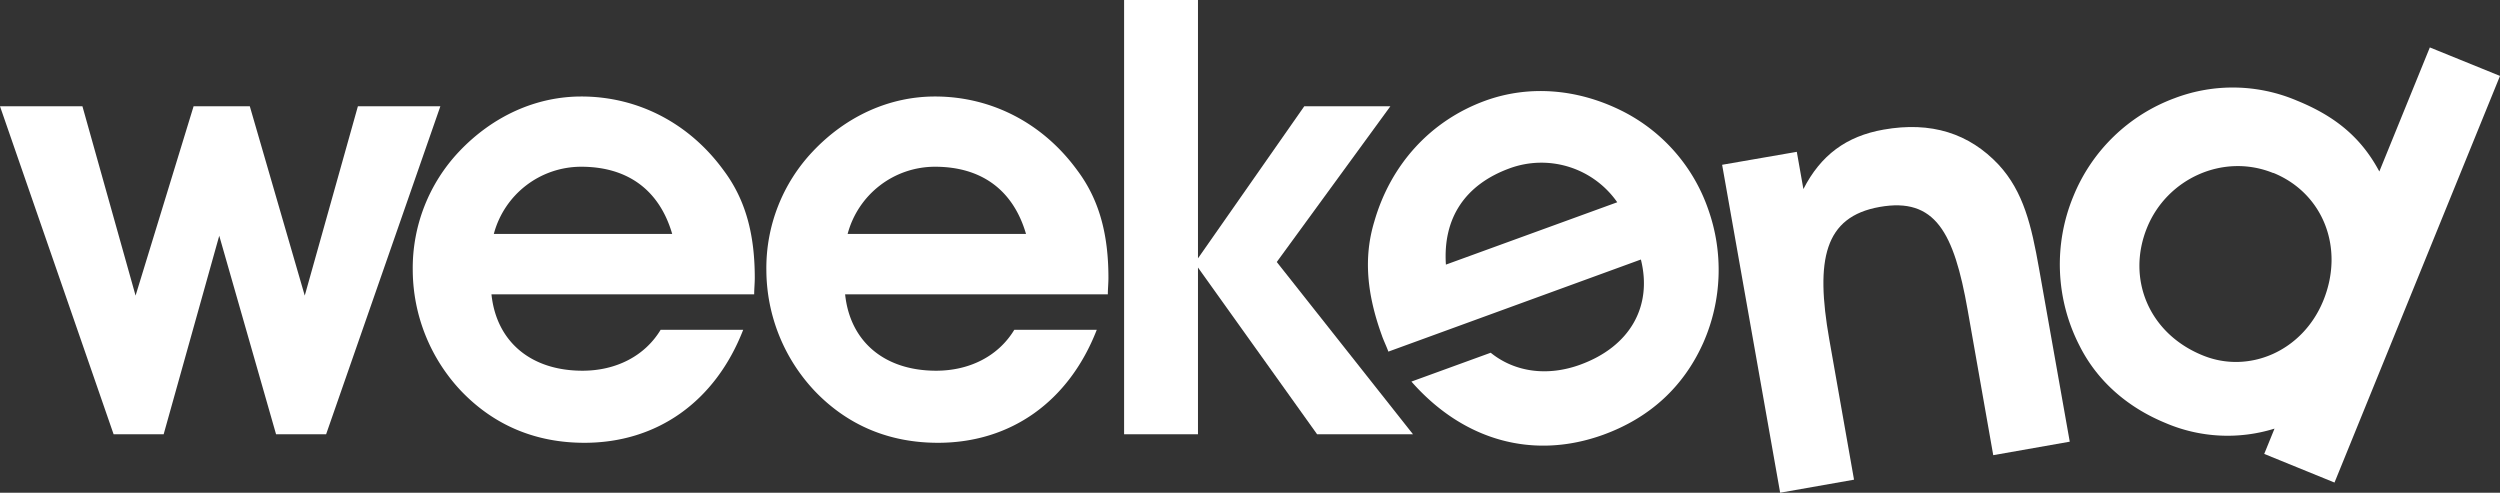 <svg xmlns="http://www.w3.org/2000/svg" viewBox="0 0 625.68 123.31"><rect x="0" y="0" width="625.68" height="123.31" fill="#333333" stroke="none"/><defs><style>.cls-1{fill:#fff;}</style></defs><title>Zasób 1</title><g id="Warstwa_2" data-name="Warstwa 2"><g id="Layer_1" data-name="Layer 1"><path class="cls-1" d="M361.86,66.23l42.89-15.61a23.13,23.13,0,0,0-26.88-8.51c-11.16,4.06-16.78,12.43-16,24.12m-16,17.8c-3.8-10.43-4.64-19.61-1.92-28.58,4.11-14.31,14.1-25.26,27.76-30.24,10.87-3.95,23-3.05,34.19,2.53A43.41,43.41,0,0,1,427.5,52.33a45.25,45.25,0,0,1-1.17,33.36c-4.94,11.12-13.43,18.86-25,23.09-17.48,6.36-35,1.6-48.09-13.28l19.84-7.22c6.11,4.93,14.3,5.94,22.38,3,12.49-4.54,18.14-14.59,15.21-26.33L347.47,88c-.48-1.33-1.11-2.6-1.59-3.92"/><path class="cls-1" d="M498.85,113.91l-6.41-36.38c-3.42-19.41-8.12-28.19-22-25.74S454.31,65,457.81,84.9l6.2,35.15-18.49,3.26L431,41.24,449.69,38l1.65,9.32c4.33-8.48,10.74-13.24,20.06-14.88,11.92-2.11,21.44.94,28.81,8.79,6.24,6.77,8.21,15.25,10.1,25.95L518,110.54l-19.11,3.37Z"/><path class="cls-1" d="M568.93,43.31c-12.44-5.07-26.57,1.35-31.58,13.66-5.18,12.73.38,26.51,14,32,11.45,4.66,24.93-1,30.12-13.76,5.35-13.16-.07-26.88-12.52-31.94m-2.26,70.29,2.56-6.29A39.48,39.48,0,0,1,542,105.88c-9.73-4-17.17-10.66-21.51-19.27a44.53,44.53,0,0,1-1.58-37.5,43.7,43.7,0,0,1,25.34-24.54,41,41,0,0,1,30.6.61c9.58,3.9,16.09,9.22,20.63,17.74l12.64-31.05L625.68,19,584.26,120.77l-17.59-7.17Z"/><polygon class="cls-1" points="110.21 26.6 89.57 26.6 76.27 73.98 62.52 26.6 48.45 26.6 33.93 73.98 20.63 26.6 0 26.6 28.43 108.68 40.96 108.68 54.87 59 69.09 108.68 81.62 108.68 110.21 26.6 110.21 26.6"/><path class="cls-1" d="M145.45,41.73a22.63,22.63,0,0,0-21.86,16.81h44.64c-3.21-11-11.16-16.81-22.78-16.81m43.26,31.94H123c1.23,11.77,9.79,19.11,22.78,19.11,8.4,0,15.59-3.67,19.56-10.24H186c-7,18-21.56,28.28-39.74,28.28-12.08,0-22.47-4.28-30.73-12.84a44.3,44.3,0,0,1-12.23-30.27,42.46,42.46,0,0,1,11.62-29.8c8.41-8.87,19.26-13.76,30.57-13.76,14.22,0,27.06,6.73,35.62,18.49,5.5,7.34,7.79,16,7.79,26.91,0,1.37-.15,2.75-.15,4.12"/><path class="cls-1" d="M234,41.73a22.63,22.63,0,0,0-21.86,16.81h44.64c-3.21-11-11.16-16.81-22.78-16.81m43.26,31.94H211.51c1.23,11.77,9.78,19.11,22.78,19.11,8.4,0,15.59-3.67,19.56-10.24h20.64c-7,18-21.56,28.28-39.74,28.28-12.08,0-22.48-4.28-30.73-12.84A44.29,44.29,0,0,1,191.8,67.71a42.45,42.45,0,0,1,11.61-29.8C211.82,29,222.67,24.15,234,24.15c14.22,0,27.06,6.73,35.62,18.49,5.5,7.34,7.79,16,7.79,26.91,0,1.37-.15,2.75-.15,4.12"/><polygon class="cls-1" points="329.63 108.68 299.82 66.95 299.82 108.68 281.33 108.68 281.33 0 299.82 0 299.82 64.66 326.42 26.6 347.97 26.6 319.54 65.57 353.63 108.68 329.63 108.68 329.63 108.68"/></g></g></svg>
